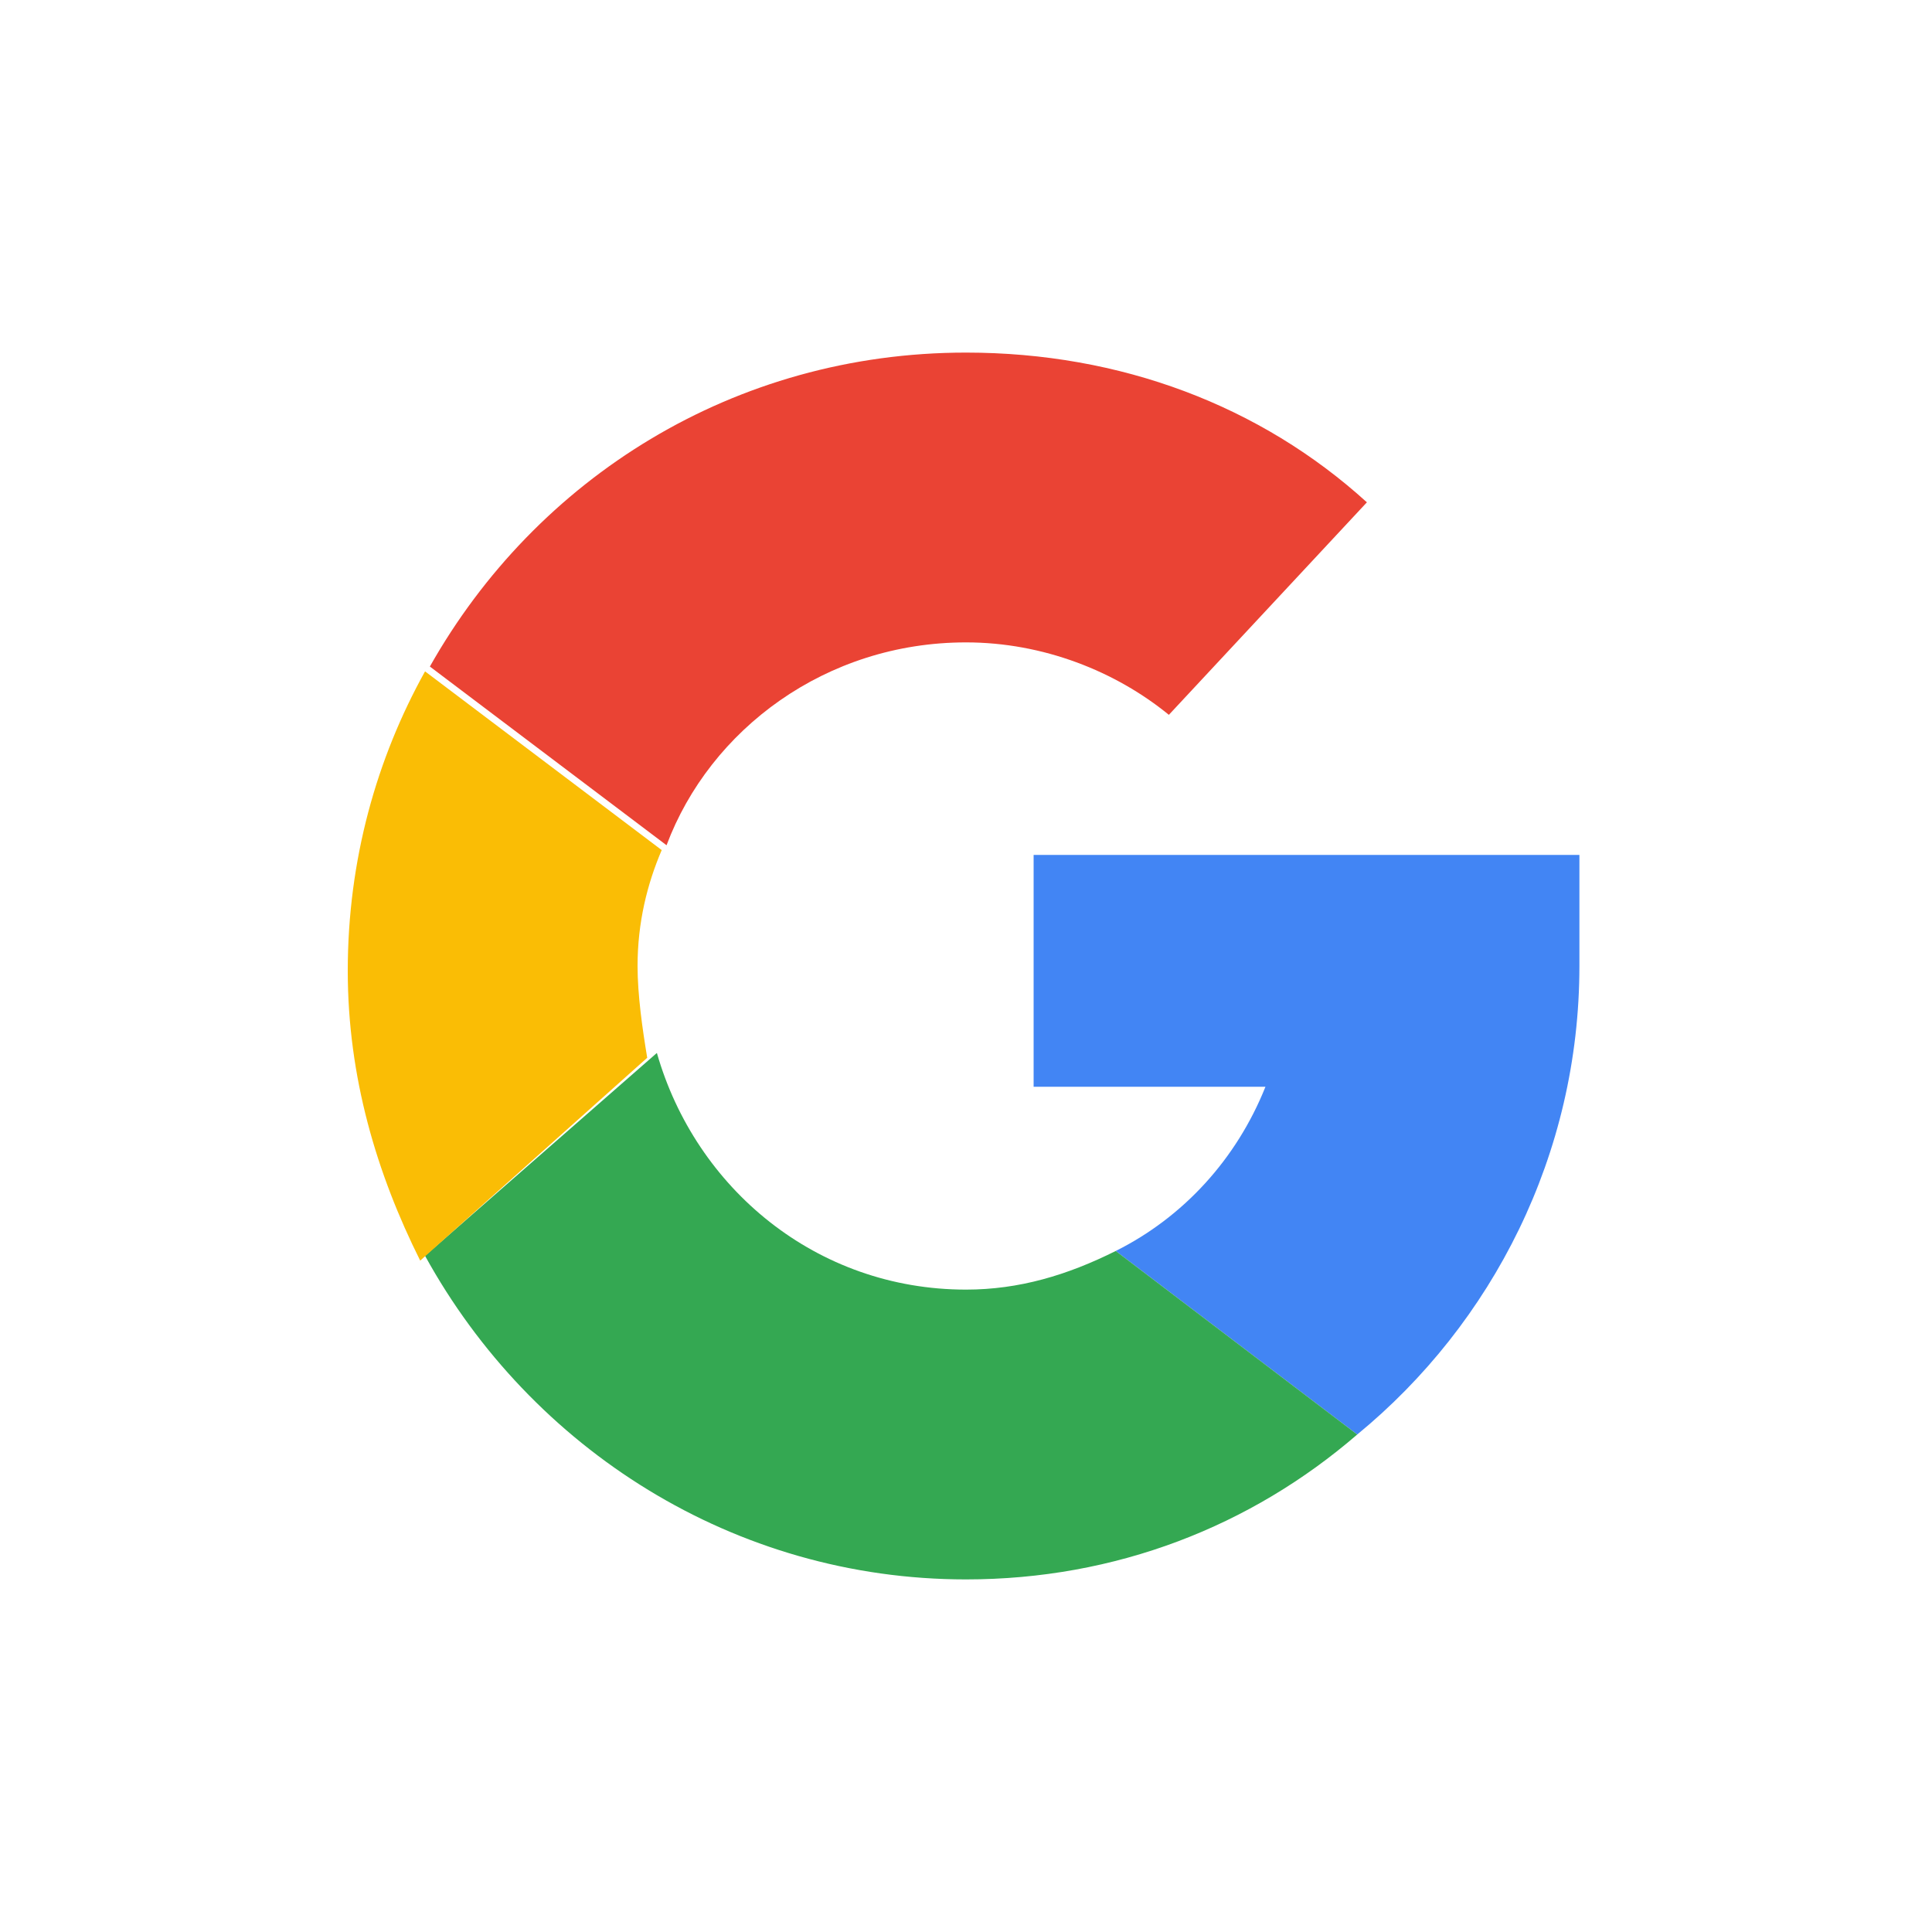 <?xml version="1.0" encoding="utf-8"?>
<!-- Generator: Adobe Illustrator 26.2.1, SVG Export Plug-In . SVG Version: 6.00 Build 0)  -->
<svg version="1.1" id="레이어_1" xmlns="http://www.w3.org/2000/svg" xmlns:xlink="http://www.w3.org/1999/xlink" x="0px"
	 y="0px" viewBox="0 0 40 40" style="enable-background:new 0 0 40 40;" xml:space="preserve">
<style type="text/css">
	.st0{fill:none;}
	.st1{fill:#4285F4;}
	.st2{fill:#34A852;}
	.st3{fill:#EA4334;}
	.st4{fill:#FABD05;}
</style>
<g>
	<path class="st0" d="M24.2,14.8c-1.2-0.9-2.6-1.5-4.2-1.5c-2.8,0-5.3,1.8-6.2,4.3"/>
	<path class="st0" d="M24.2,14.8"/>
	<path class="st0" d="M23.1,25.9c2.1-1.1,3.6-3.4,3.6-5.9"/>
	<path class="st0" d="M13.5,21.9c0.8,2.8,3.4,4.9,6.4,4.9c1.1,0,2.2-0.3,3.1-0.8"/>
	<path class="st0" d="M13.7,17.6c-0.3,0.8-0.5,1.6-0.5,2.4c0,0.6,0.1,1.3,0.3,1.9"/>
	<path class="st1" d="M32,17.7h-5.3h-5.3v4.8h4.8c-0.6,1.5-1.7,2.7-3.1,3.4l5,3.8c2.8-2.3,4.6-5.8,4.6-9.7v-2.3H32z"/>
	<path class="st2" d="M20,26.7c-3.1,0-5.6-2.1-6.4-4.9L8.8,26c2.2,4,6.4,6.7,11.2,6.7c3.1,0,5.9-1.1,8.1-3l-5-3.8
		C22.1,26.4,21.1,26.7,20,26.7z"/>
	<path class="st3" d="M20,13.3c1.6,0,3.1,0.6,4.2,1.5l4.1-4.4c-2.2-2-5.1-3.1-8.3-3.1c-4.8,0-8.9,2.6-11.1,6.5l4.9,3.7
		C14.7,15.1,17.1,13.3,20,13.3z"/>
	<path class="st4" d="M13.2,20c0-0.9,0.2-1.7,0.5-2.4l-4.9-3.7c-1,1.8-1.6,3.9-1.6,6.2c0,2.2,0.6,4.2,1.5,6l4.7-4.2
		C13.3,21.3,13.2,20.6,13.2,20z"/>
</g>
</svg>
